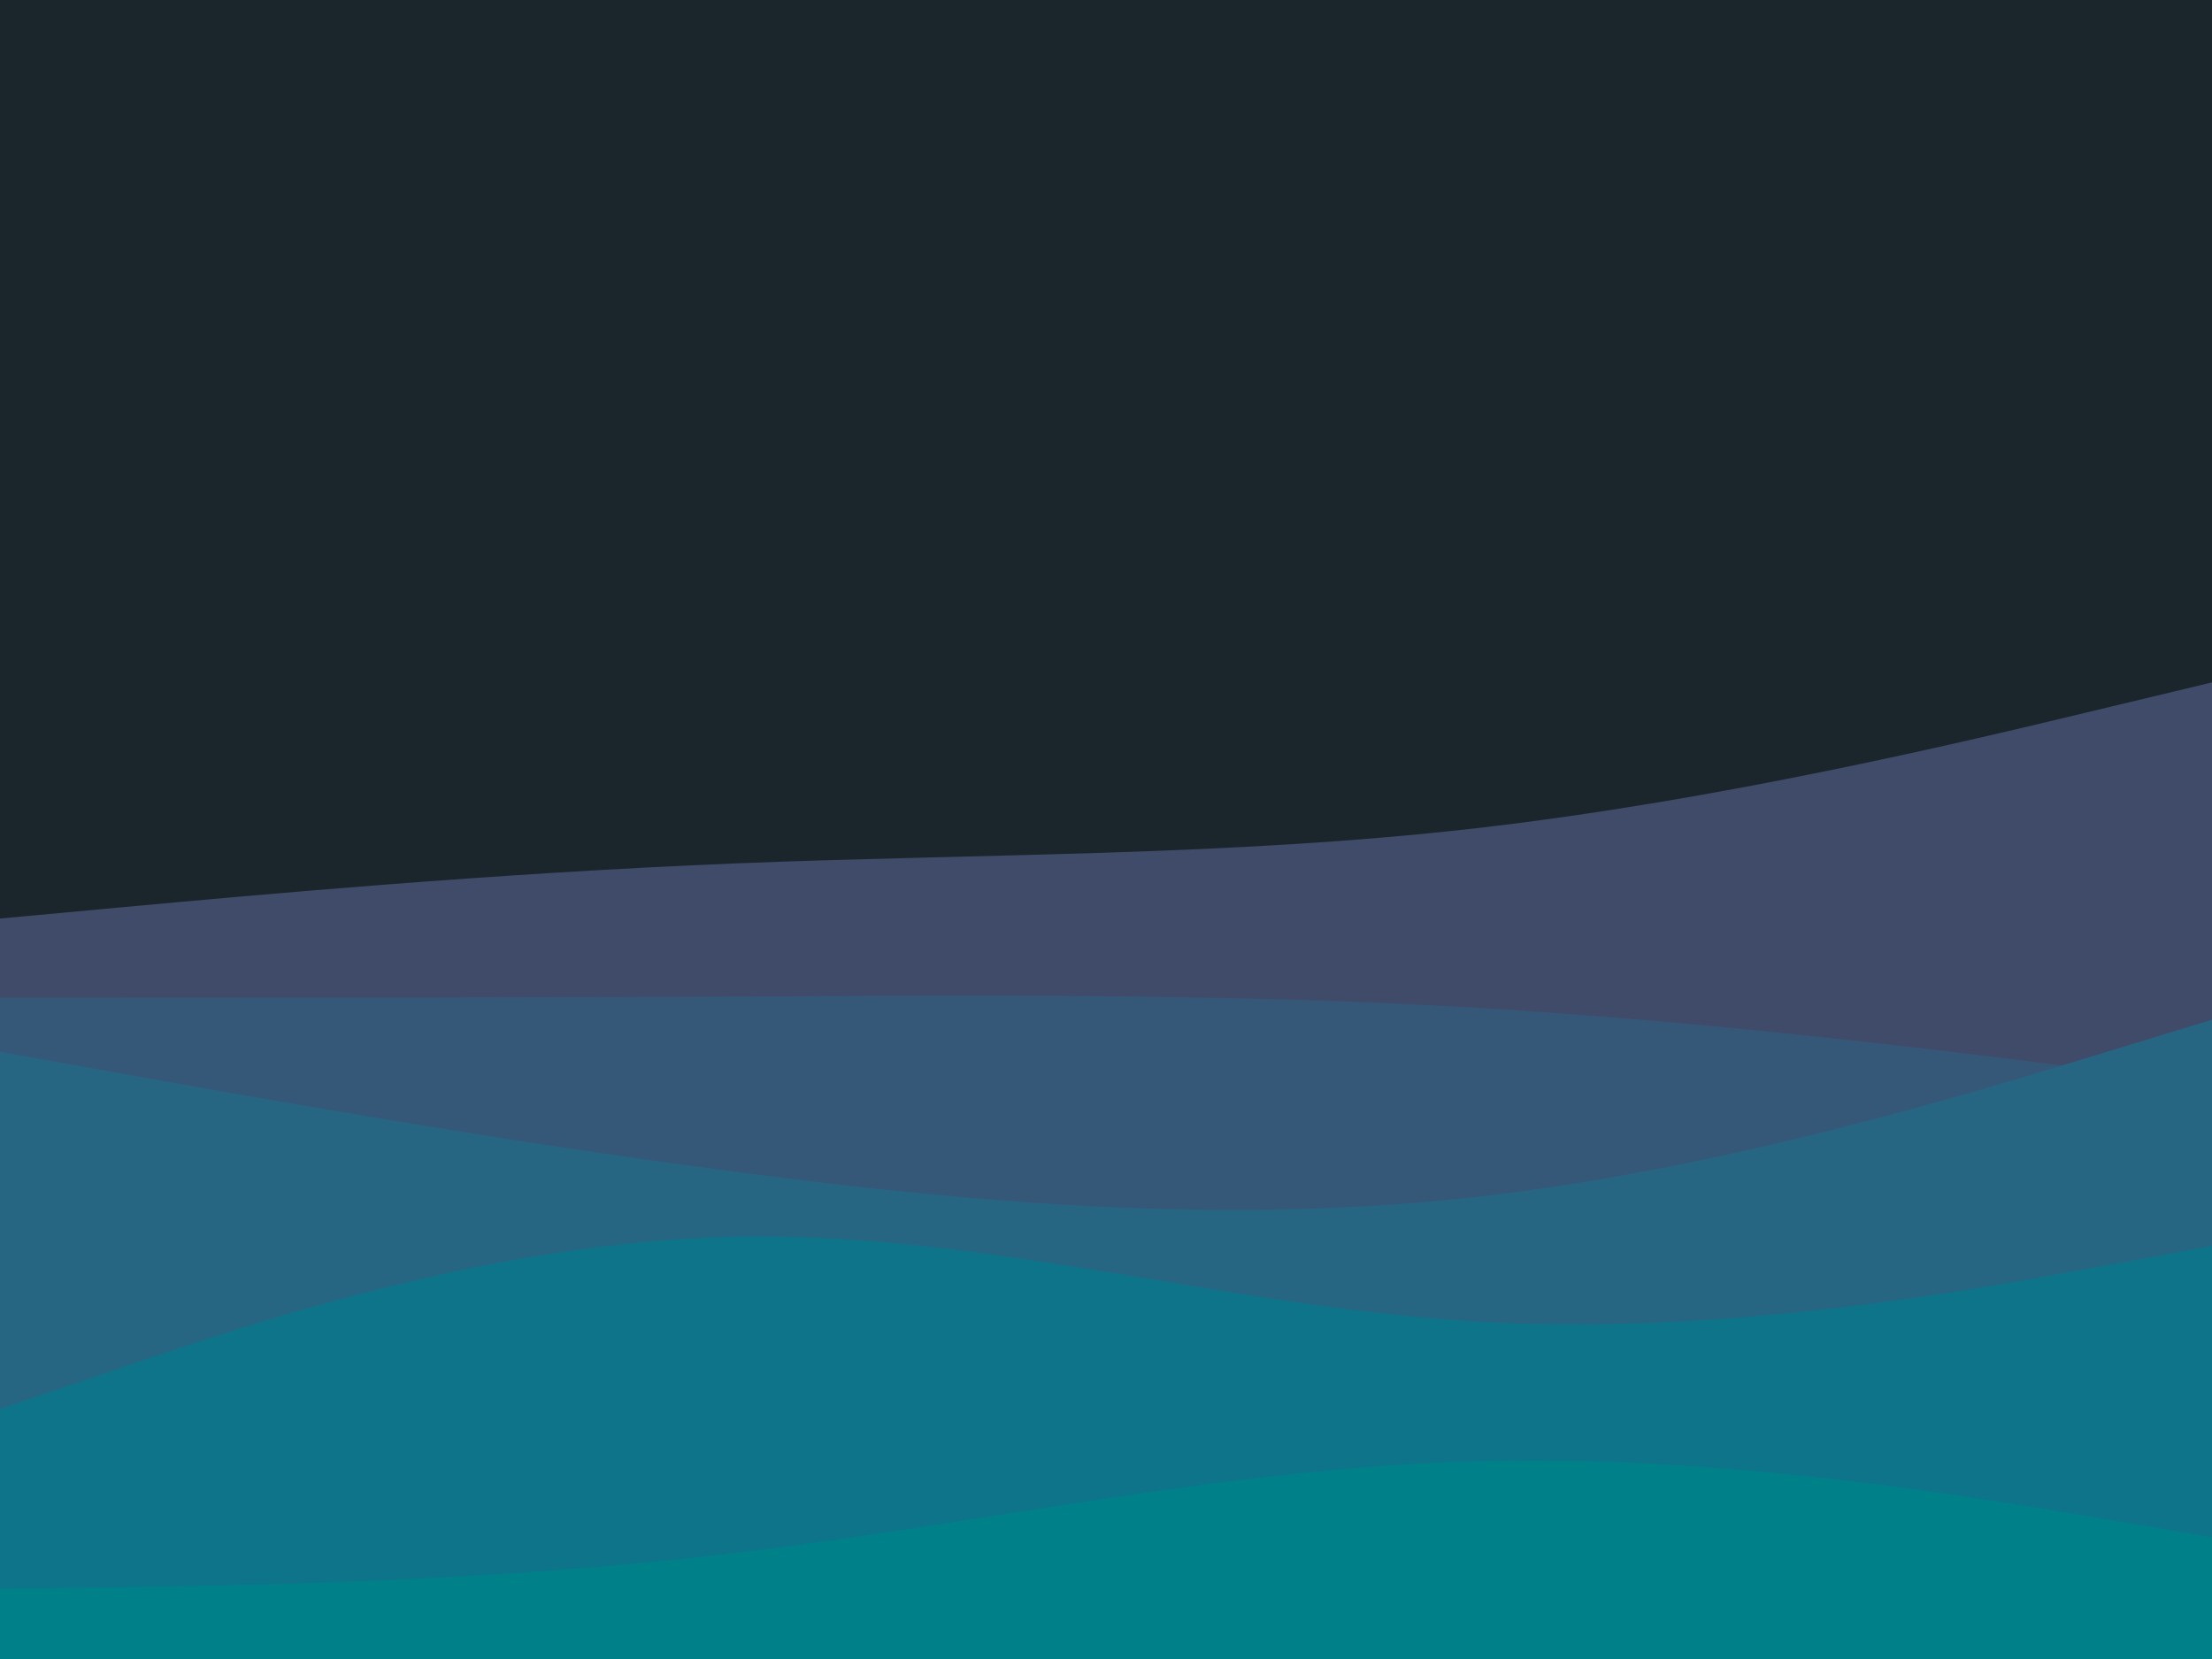 <svg id="visual" viewBox="0 0 4000 3000" width="4000" height="3000" xmlns="http://www.w3.org/2000/svg" xmlns:xlink="http://www.w3.org/1999/xlink" version="1.1"><rect x="0" y="0" width="4000" height="3000" fill="#1B262c"></rect><path d="M0 1661L222.2 1640.5C444.3 1620 888.7 1579 1333.2 1561.2C1777.7 1543.3 2222.3 1548.7 2666.8 1498C3111.3 1447.3 3555.7 1340.7 3777.8 1287.3L4000 1234L4000 3001L3777.8 3001C3555.7 3001 3111.3 3001 2666.8 3001C2222.3 3001 1777.7 3001 1333.2 3001C888.7 3001 444.3 3001 222.2 3001L0 3001Z" fill="#404b69"></path><path d="M0 1804L222.2 1804C444.3 1804 888.7 1804 1333.2 1802C1777.7 1800 2222.3 1796 2666.8 1822.2C3111.3 1848.3 3555.7 1904.7 3777.8 1932.8L4000 1961L4000 3001L3777.8 3001C3555.7 3001 3111.3 3001 2666.8 3001C2222.3 3001 1777.7 3001 1333.2 3001C888.7 3001 444.3 3001 222.2 3001L0 3001Z" fill="#365878"></path><path d="M0 1902L222.2 1941.8C444.3 1981.7 888.7 2061.3 1333.2 2119.5C1777.7 2177.7 2222.3 2214.3 2666.8 2164.8C3111.3 2115.3 3555.7 1979.7 3777.8 1911.8L4000 1844L4000 3001L3777.8 3001C3555.7 3001 3111.3 3001 2666.8 3001C2222.3 3001 1777.7 3001 1333.2 3001C888.7 3001 444.3 3001 222.2 3001L0 3001Z" fill="#266683"></path><path d="M0 2548L222.2 2472.2C444.3 2396.3 888.7 2244.7 1333.2 2236.3C1777.7 2228 2222.3 2363 2666.8 2389.7C3111.3 2416.3 3555.7 2334.7 3777.8 2293.8L4000 2253L4000 3001L3777.8 3001C3555.7 3001 3111.3 3001 2666.8 3001C2222.3 3001 1777.7 3001 1333.2 3001C888.7 3001 444.3 3001 222.2 3001L0 3001Z" fill="#0e7489"></path><path d="M0 2873L222.2 2870C444.3 2867 888.7 2861 1333.2 2808C1777.7 2755 2222.3 2655 2666.8 2642.5C3111.3 2630 3555.7 2705 3777.8 2742.5L4000 2780L4000 3001L3777.8 3001C3555.7 3001 3111.3 3001 2666.8 3001C2222.3 3001 1777.7 3001 1333.2 3001C888.7 3001 444.3 3001 222.2 3001L0 3001Z" fill="#00818a"></path></svg>